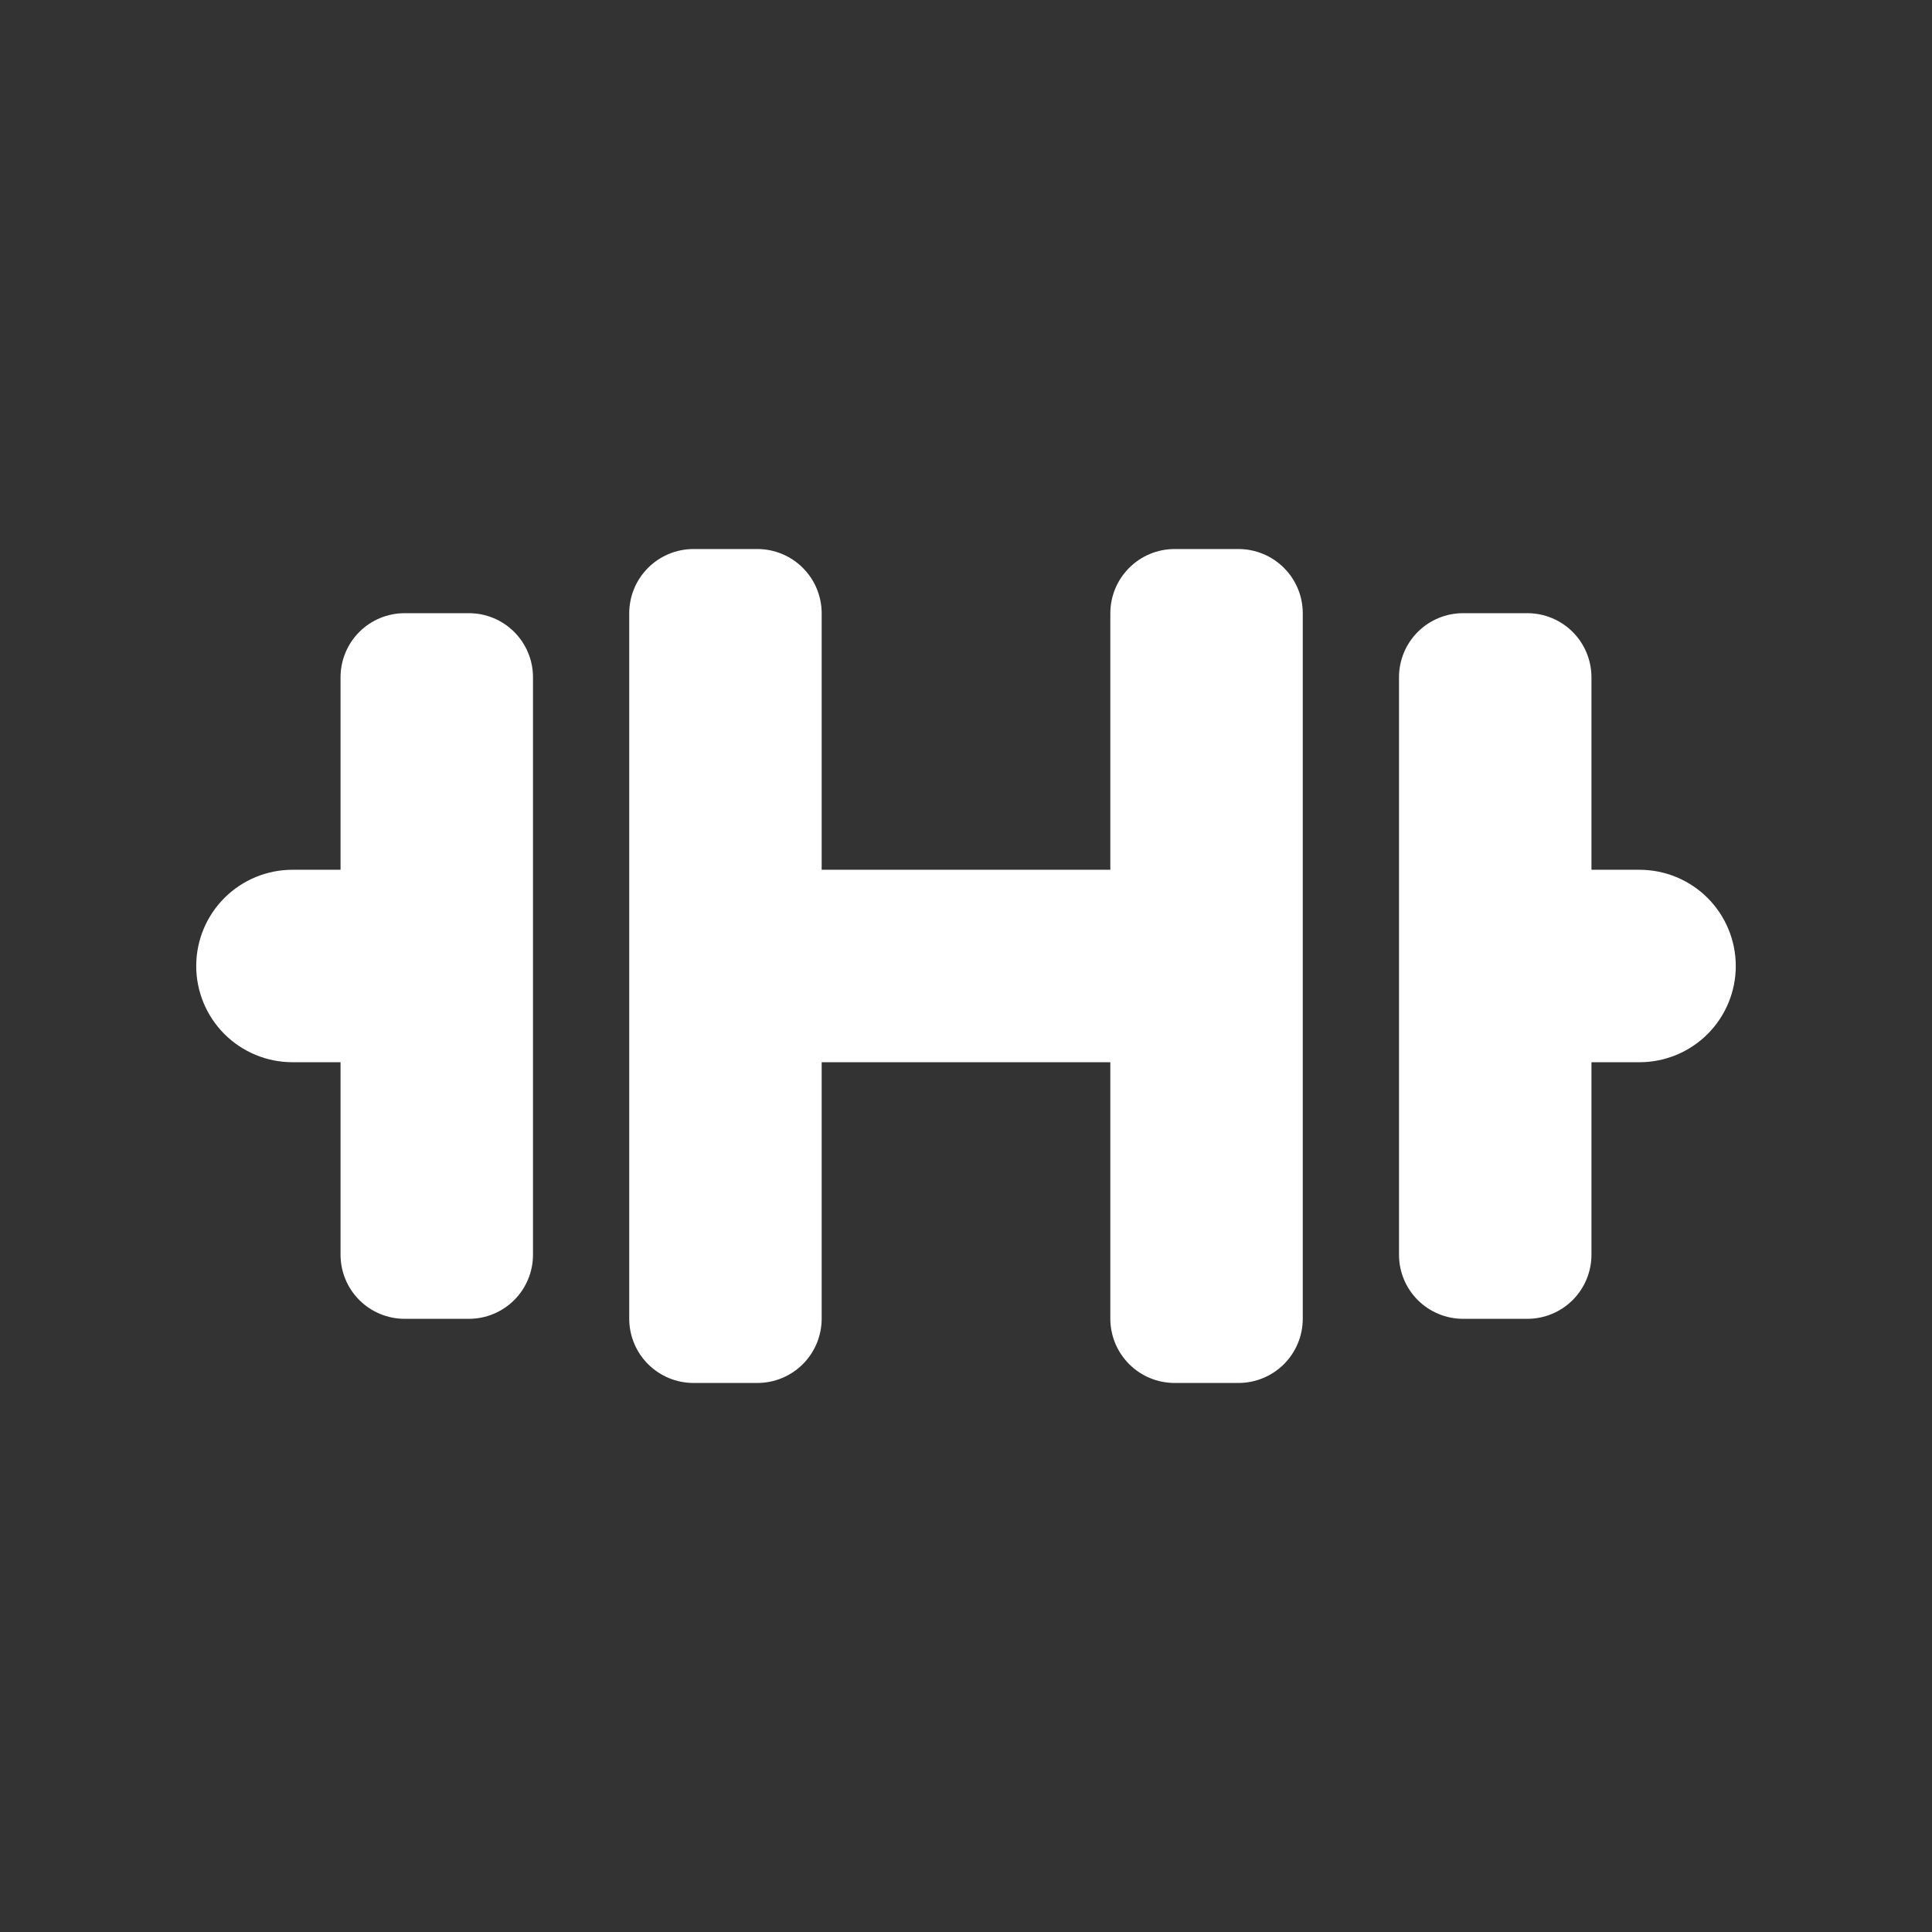 <svg width="128" height="128" viewBox="0 0 128 128" fill="none" xmlns="http://www.w3.org/2000/svg">
<rect x="0" y="0" width="128" height="128" fill="#333333" stroke="none"/>
<path d="M108.625 57.625H105.438V44.87C105.437 43.744 104.99 42.664 104.194 41.868C103.398 41.072 102.318 40.625 101.193 40.625H96.932C96.374 40.625 95.822 40.735 95.307 40.948C94.793 41.161 94.325 41.474 93.93 41.868C93.536 42.263 93.224 42.73 93.01 43.245C92.797 43.76 92.687 44.312 92.688 44.87V83.131C92.688 83.688 92.797 84.24 93.01 84.755C93.224 85.27 93.536 85.738 93.931 86.132C94.325 86.526 94.793 86.839 95.308 87.052C95.823 87.265 96.374 87.375 96.932 87.375H101.193C102.318 87.375 103.398 86.928 104.194 86.132C104.99 85.336 105.437 84.256 105.438 83.131V70.375H108.625C110.316 70.375 111.937 69.703 113.133 68.508C114.328 67.312 115 65.691 115 64C115 62.309 114.328 60.688 113.133 59.492C111.937 58.297 110.316 57.625 108.625 57.625Z" fill="white"/>
<path d="M82.054 36.375H77.821C76.691 36.375 75.608 36.824 74.81 37.623C74.011 38.421 73.562 39.504 73.562 40.634V57.625H54.438V40.634C54.437 39.504 53.989 38.421 53.19 37.623C52.391 36.824 51.308 36.375 50.179 36.375H45.946C44.816 36.375 43.733 36.824 42.935 37.623C42.136 38.421 41.688 39.504 41.688 40.634V87.367C41.688 88.496 42.136 89.579 42.935 90.378C43.733 91.176 44.816 91.625 45.946 91.625H50.179C51.308 91.625 52.391 91.176 53.19 90.378C53.989 89.579 54.437 88.496 54.438 87.367V70.375H73.562V87.367C73.562 88.496 74.011 89.579 74.81 90.378C75.608 91.176 76.691 91.625 77.821 91.625H82.054C83.183 91.625 84.266 91.176 85.065 90.378C85.864 89.579 86.312 88.496 86.312 87.367V40.634C86.312 39.504 85.864 38.421 85.065 37.623C84.266 36.824 83.183 36.375 82.054 36.375Z" fill="white"/>
<path d="M31.068 40.625H26.807C26.249 40.625 25.697 40.735 25.182 40.948C24.668 41.161 24.2 41.474 23.805 41.868C23.411 42.263 23.099 42.73 22.885 43.245C22.672 43.76 22.562 44.312 22.562 44.87V57.625H19.375C17.684 57.625 16.063 58.297 14.867 59.492C13.672 60.688 13 62.309 13 64C13 65.691 13.672 67.312 14.867 68.508C16.063 69.703 17.684 70.375 19.375 70.375H22.562V83.131C22.562 83.688 22.672 84.24 22.886 84.755C23.099 85.27 23.412 85.738 23.806 86.132C24.2 86.526 24.668 86.839 25.183 87.052C25.698 87.265 26.249 87.375 26.807 87.375H31.068C32.193 87.375 33.273 86.928 34.069 86.132C34.865 85.336 35.312 84.256 35.312 83.131V44.87C35.312 43.744 34.865 42.664 34.069 41.868C33.273 41.072 32.194 40.625 31.068 40.625Z" fill="white"/>
</svg>
